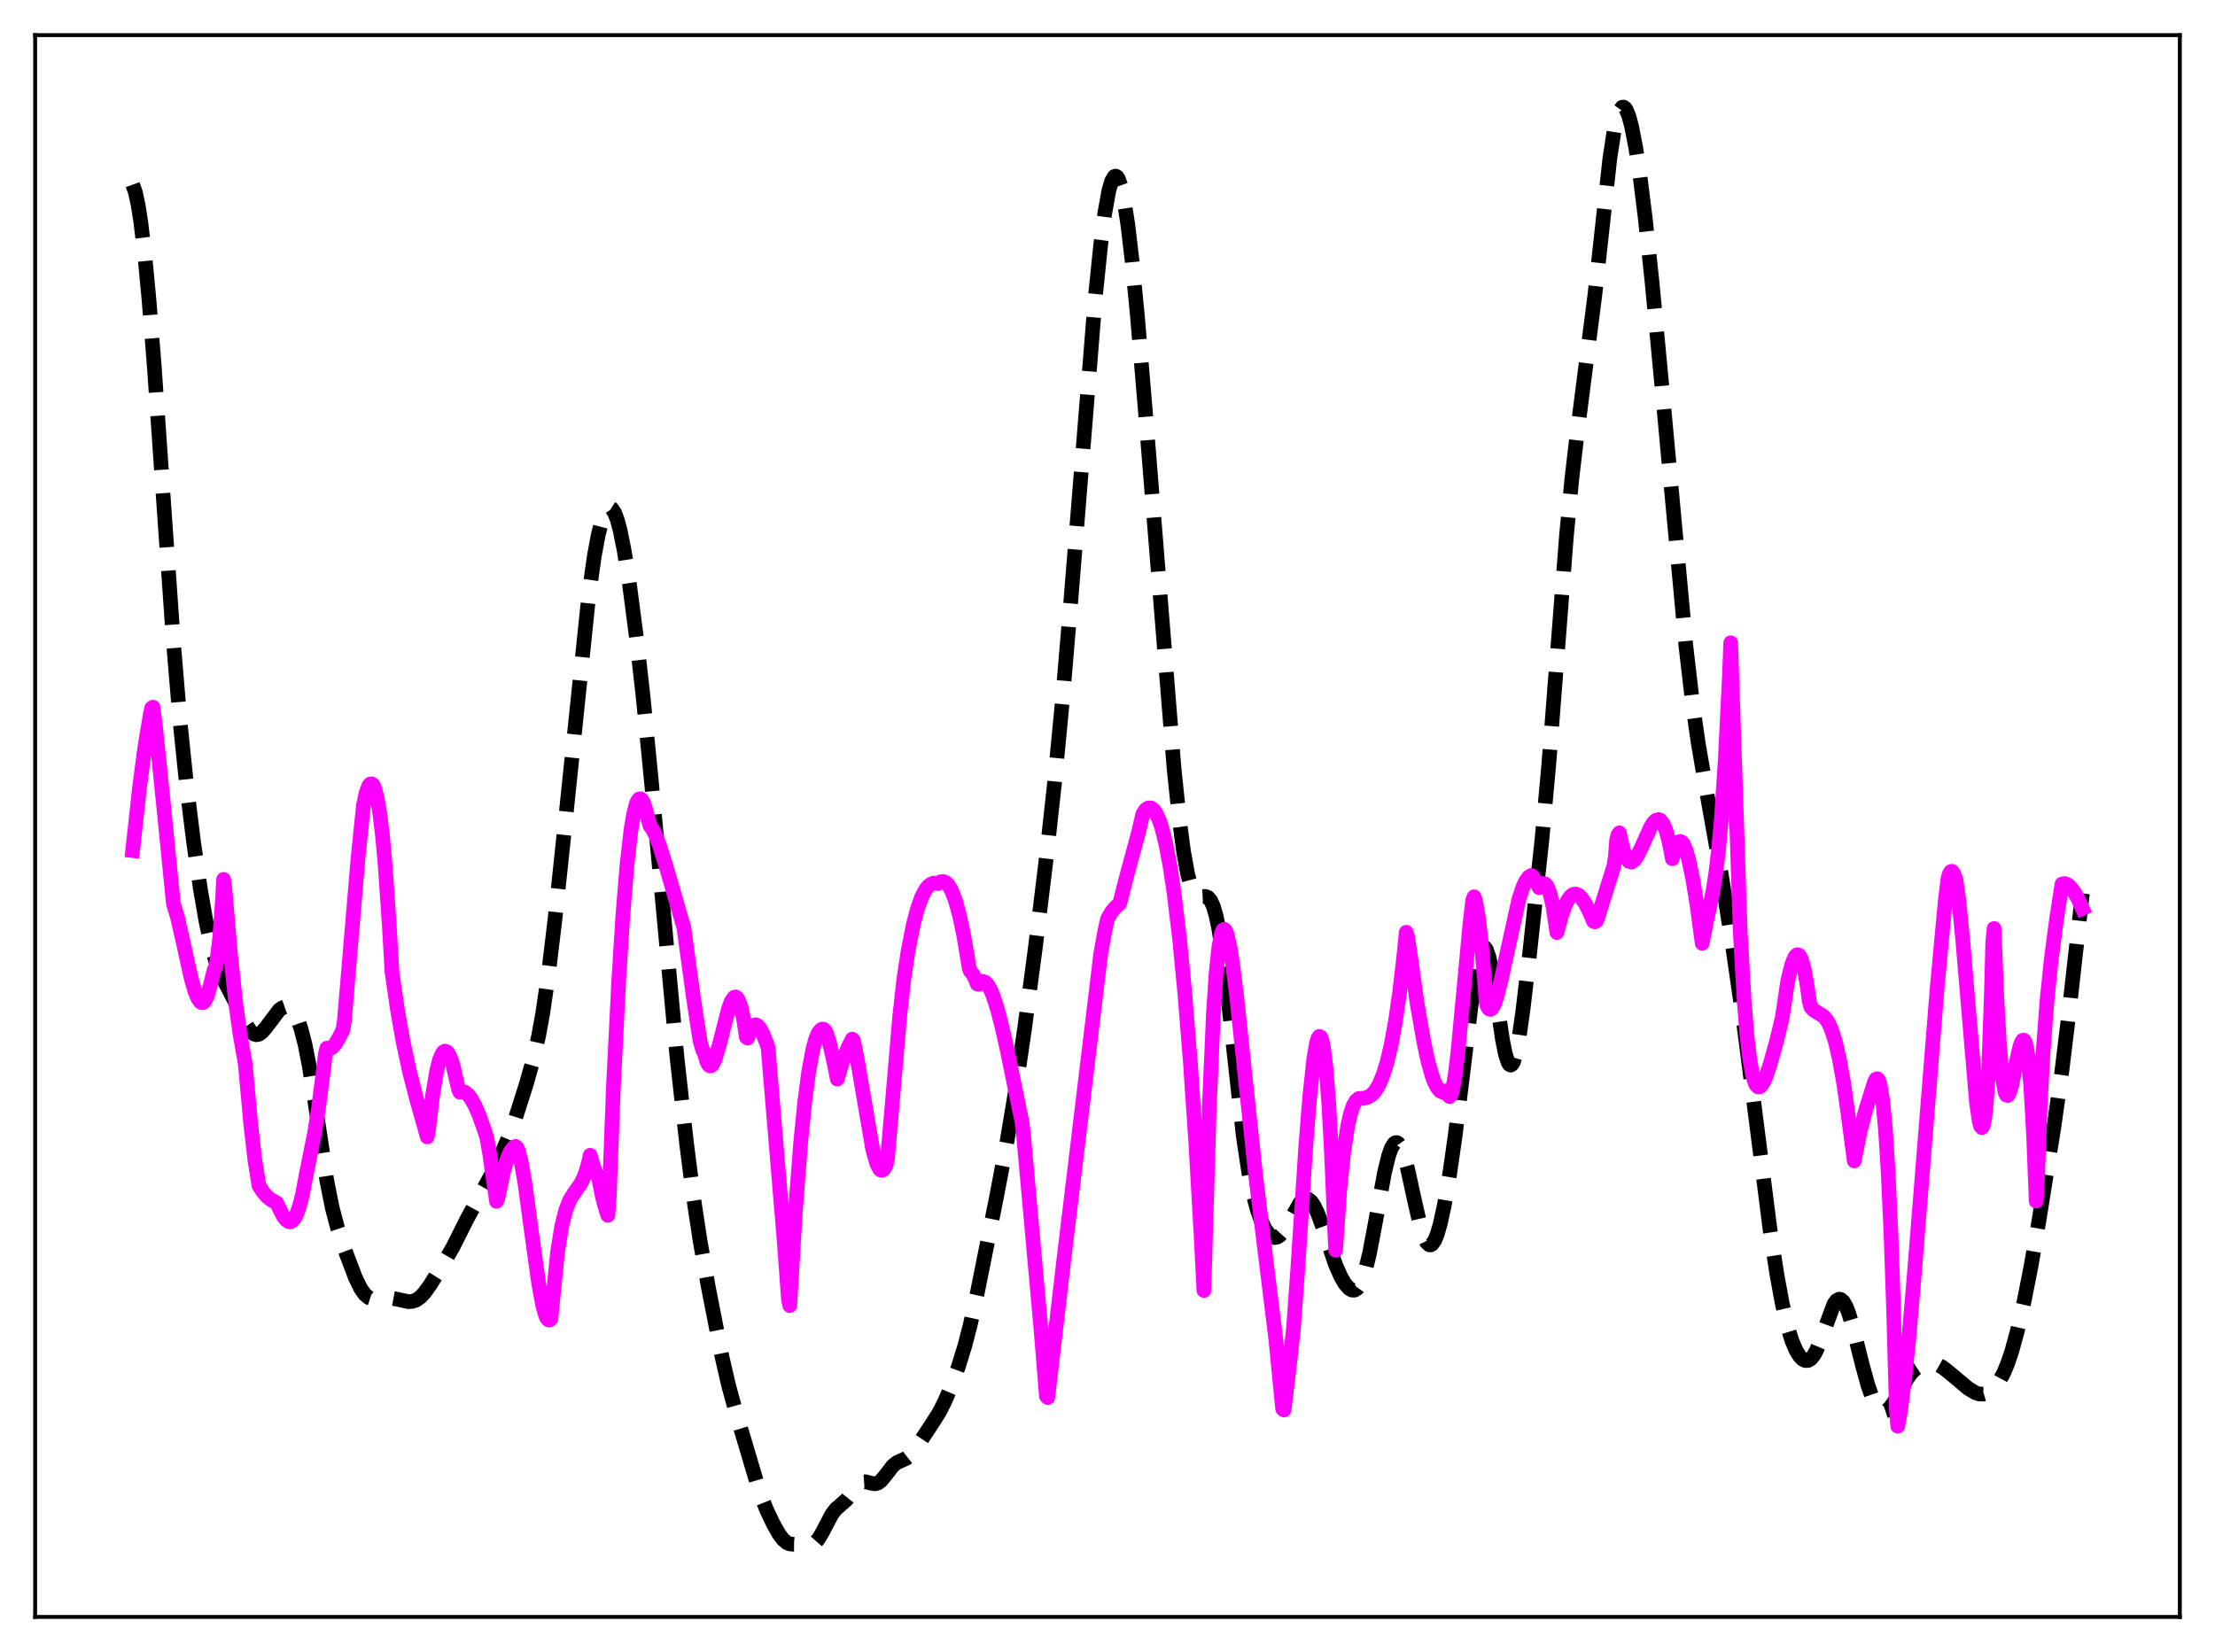 <?xml version="1.0" encoding="utf-8" standalone="no"?>
<!DOCTYPE svg PUBLIC "-//W3C//DTD SVG 1.1//EN"
  "http://www.w3.org/Graphics/SVG/1.1/DTD/svg11.dtd">
<svg xmlns:xlink="http://www.w3.org/1999/xlink" width="453.6pt" height="338.4pt" viewBox="0 0 453.6 338.4" xmlns="http://www.w3.org/2000/svg" version="1.1">
 <defs>
  <style type="text/css">*{stroke-linejoin: round; stroke-linecap: butt}</style>
 </defs>
 <g id="figure_1">
  <g id="patch_1">
   <path d="M 0 338.4 
L 453.6 338.4 
L 453.6 0 
L 0 0 
z
" style="fill: #ffffff"/>
  </g>
  <g id="axes_1">
   <g id="patch_2">
    <path d="M 7.2 331.2 
L 446.4 331.2 
L 446.4 7.2 
L 7.2 7.2 
z
" style="fill: #ffffff"/>
   </g>
   <g id="matplotlib.axis_1"/>
   <g id="matplotlib.axis_2"/>
   <g id="line2d_1">
    <path d="M 27.164 37.818 
L 27.72 39.377 
L 28.276 41.938 
L 28.832 45.469 
L 29.666 52.458 
L 30.5 61.258 
L 31.612 75.297 
L 33.559 103.61 
L 35.505 131.41 
L 36.895 148.061 
L 38.285 161.557 
L 39.676 172.718 
L 41.066 182.27 
L 42.178 188.711 
L 43.29 193.818 
L 44.124 196.721 
L 44.959 198.941 
L 46.071 201.221 
L 48.295 205.499 
L 50.519 210.093 
L 51.354 211.288 
L 51.91 211.765 
L 52.466 211.952 
L 53.022 211.85 
L 53.578 211.482 
L 54.412 210.545 
L 57.193 206.858 
L 57.749 206.463 
L 58.305 206.267 
L 58.861 206.293 
L 59.417 206.561 
L 59.973 207.099 
L 60.529 207.945 
L 61.085 209.144 
L 61.641 210.743 
L 62.475 213.975 
L 63.309 218.23 
L 64.422 225.229 
L 66.924 241.815 
L 68.036 247.403 
L 69.148 251.619 
L 70.539 255.794 
L 72.763 261.668 
L 73.875 263.953 
L 74.709 265.129 
L 75.543 265.814 
L 76.378 266.085 
L 77.212 266.087 
L 79.992 265.882 
L 81.382 266.14 
L 83.607 266.622 
L 84.441 266.573 
L 85.275 266.273 
L 86.109 265.675 
L 86.943 264.783 
L 88.056 263.241 
L 90.836 258.79 
L 92.782 255.388 
L 95.563 249.838 
L 97.509 246.254 
L 100.568 240.719 
L 102.792 236.154 
L 104.182 232.858 
L 105.572 229.003 
L 107.797 221.993 
L 109.187 217.073 
L 110.299 212.202 
L 111.133 207.61 
L 112.245 199.999 
L 113.636 188.417 
L 115.86 167.434 
L 120.587 121.831 
L 121.699 113.934 
L 122.533 109.456 
L 123.367 106.292 
L 123.923 104.927 
L 124.479 104.173 
L 124.757 104.029 
L 125.036 104.044 
L 125.314 104.218 
L 125.87 105.047 
L 126.426 106.513 
L 126.982 108.589 
L 127.816 112.736 
L 128.928 119.832 
L 130.318 130.502 
L 131.709 142.807 
L 133.377 159.86 
L 138.66 216.794 
L 140.606 234.262 
L 141.996 245.116 
L 143.386 254.278 
L 145.055 263.644 
L 147.835 277.819 
L 149.225 283.857 
L 150.894 289.919 
L 155.62 305.818 
L 157.011 309.32 
L 158.401 312.238 
L 159.513 314.204 
L 160.347 315.322 
L 161.181 316.018 
L 161.737 316.246 
L 162.572 316.328 
L 164.518 316.34 
L 165.908 316.461 
L 166.464 316.309 
L 167.02 315.927 
L 167.576 315.282 
L 168.411 313.877 
L 170.357 310.165 
L 171.191 309.09 
L 172.303 308.127 
L 173.415 307.124 
L 174.528 305.726 
L 175.64 304.306 
L 176.196 303.815 
L 176.752 303.553 
L 177.308 303.515 
L 178.42 303.818 
L 179.254 303.928 
L 179.81 303.759 
L 180.366 303.352 
L 181.201 302.375 
L 182.869 300.222 
L 183.703 299.559 
L 184.815 299.074 
L 185.649 298.694 
L 186.483 298.041 
L 187.318 297.042 
L 188.708 294.894 
L 190.932 291.533 
L 192.322 289.333 
L 193.435 287.159 
L 194.825 283.883 
L 196.215 280.081 
L 197.605 275.589 
L 198.717 271.278 
L 200.108 264.982 
L 204 245.557 
L 206.225 233.856 
L 207.893 223.83 
L 209.839 210.557 
L 212.064 193.791 
L 214.288 175.567 
L 215.956 160.335 
L 217.625 142.909 
L 219.293 123.059 
L 224.298 60.917 
L 225.41 50.105 
L 226.244 43.669 
L 227.078 39.047 
L 227.634 37.113 
L 228.19 36.164 
L 228.468 36.068 
L 228.746 36.225 
L 229.024 36.634 
L 229.58 38.193 
L 230.137 40.7 
L 230.971 46.086 
L 231.805 53.159 
L 232.917 64.633 
L 234.585 84.6 
L 240.424 157.338 
L 241.536 168.067 
L 242.371 174.385 
L 243.205 178.993 
L 243.761 181.106 
L 244.317 182.508 
L 244.873 183.301 
L 245.429 183.627 
L 245.985 183.662 
L 246.819 183.615 
L 247.375 183.825 
L 247.931 184.46 
L 248.488 185.684 
L 249.044 187.612 
L 249.6 190.302 
L 250.434 195.734 
L 251.546 205.076 
L 254.605 232.716 
L 255.717 240.094 
L 256.551 244.308 
L 257.385 247.528 
L 258.219 249.937 
L 259.053 251.686 
L 259.887 252.851 
L 260.443 253.306 
L 261 253.494 
L 261.556 253.406 
L 262.112 253.049 
L 262.668 252.44 
L 263.502 251.144 
L 266.282 246.291 
L 266.838 245.78 
L 267.395 245.562 
L 267.951 245.671 
L 268.507 246.121 
L 269.063 246.906 
L 269.897 248.647 
L 271.009 251.731 
L 273.512 259.097 
L 274.624 261.59 
L 275.458 262.993 
L 276.292 263.935 
L 276.848 264.253 
L 277.404 264.264 
L 277.96 263.91 
L 278.516 263.132 
L 279.072 261.888 
L 279.629 260.158 
L 280.463 256.701 
L 281.575 250.862 
L 283.521 240.198 
L 284.355 236.777 
L 284.911 235.197 
L 285.468 234.271 
L 285.746 234.065 
L 286.024 234.033 
L 286.302 234.172 
L 286.858 234.951 
L 287.414 236.341 
L 288.248 239.36 
L 289.638 245.74 
L 290.75 250.614 
L 291.585 253.327 
L 292.141 254.466 
L 292.697 254.985 
L 292.975 255.001 
L 293.253 254.854 
L 293.809 254.079 
L 294.365 252.696 
L 294.921 250.759 
L 295.755 246.956 
L 296.867 240.503 
L 297.98 232.748 
L 299.648 219.191 
L 301.594 203.168 
L 302.428 197.951 
L 302.984 195.56 
L 303.54 194.243 
L 303.818 194.023 
L 304.097 194.101 
L 304.375 194.478 
L 304.931 196.083 
L 305.487 198.689 
L 306.321 203.904 
L 307.711 213.097 
L 308.267 215.847 
L 308.823 217.601 
L 309.101 218.042 
L 309.379 218.176 
L 309.657 217.996 
L 309.935 217.507 
L 310.492 215.644 
L 311.048 212.736 
L 311.882 206.891 
L 313.272 195.087 
L 315.774 171.927 
L 317.165 156.647 
L 318.833 135.028 
L 320.779 109.843 
L 321.891 98.075 
L 323.004 88.587 
L 326.618 60.317 
L 329.677 32.431 
L 330.511 27.034 
L 331.067 24.452 
L 331.623 22.761 
L 332.179 21.981 
L 332.457 21.927 
L 332.735 22.09 
L 333.013 22.463 
L 333.569 23.803 
L 334.125 25.869 
L 334.96 30.158 
L 335.794 35.659 
L 336.906 44.541 
L 338.296 57.596 
L 340.242 78.185 
L 345.247 132.333 
L 346.637 144.28 
L 347.75 152.077 
L 349.14 160.227 
L 352.476 178.95 
L 354.701 193.075 
L 356.925 208.471 
L 358.871 223.521 
L 362.486 251.921 
L 363.876 261.011 
L 364.988 267.066 
L 366.101 271.85 
L 366.935 274.559 
L 367.769 276.548 
L 368.603 277.878 
L 369.159 278.421 
L 369.715 278.688 
L 370.271 278.666 
L 370.827 278.336 
L 371.383 277.681 
L 371.94 276.702 
L 372.774 274.694 
L 375.554 267.137 
L 376.11 266.381 
L 376.666 266.104 
L 376.944 266.157 
L 377.5 266.649 
L 378.057 267.634 
L 378.613 269.059 
L 379.447 271.845 
L 381.393 279.639 
L 382.505 283.682 
L 383.339 286.087 
L 384.174 287.814 
L 384.73 288.563 
L 385.286 288.987 
L 385.842 289.095 
L 386.398 288.904 
L 386.954 288.441 
L 387.788 287.329 
L 388.9 285.356 
L 390.569 282.378 
L 391.403 281.241 
L 392.237 280.416 
L 393.071 279.864 
L 394.183 279.436 
L 395.295 279.273 
L 396.129 279.339 
L 396.964 279.598 
L 397.798 280.058 
L 398.91 280.915 
L 403.081 284.41 
L 404.471 285.253 
L 405.305 285.535 
L 406.139 285.568 
L 406.973 285.32 
L 407.807 284.783 
L 408.641 283.953 
L 409.476 282.8 
L 410.31 281.265 
L 411.144 279.28 
L 411.978 276.803 
L 413.09 272.757 
L 414.48 266.685 
L 415.871 259.655 
L 417.539 250.089 
L 420.597 230.94 
L 422.266 219.195 
L 423.656 207.738 
L 426.436 183.018 
L 426.436 183.018 
" clip-path="url(#p9a8a9077d6)" style="fill: none; stroke-dasharray: 11.1,4.8; stroke-dashoffset: 0; stroke: #000000; stroke-width: 3"/>
   </g>
   <g id="line2d_2">
    <path d="M 27.164 174.226 
L 28.554 161.478 
L 29.666 152.987 
L 30.778 146.37 
L 31.056 145.041 
L 31.334 144.86 
L 31.89 149.232 
L 33.559 165.542 
L 35.505 185.086 
L 36.339 187.825 
L 37.451 192.713 
L 39.12 200.271 
L 39.954 203.166 
L 40.51 204.502 
L 41.066 205.267 
L 41.344 205.388 
L 41.622 205.351 
L 41.9 205.119 
L 42.456 204.042 
L 43.012 202.093 
L 43.846 198.644 
L 44.124 198.15 
L 44.402 196.944 
L 44.959 192.431 
L 45.515 184.983 
L 45.793 180.13 
L 46.071 182.204 
L 47.183 195.308 
L 48.295 205.701 
L 49.129 211.696 
L 50.241 218.043 
L 51.354 230.327 
L 52.188 237.569 
L 53.022 242.851 
L 53.856 244.148 
L 54.69 245.098 
L 55.524 245.768 
L 56.636 246.362 
L 57.193 247.49 
L 58.027 249.149 
L 58.583 249.88 
L 59.139 250.234 
L 59.417 250.265 
L 59.695 250.172 
L 60.251 249.637 
L 60.807 248.57 
L 61.363 246.958 
L 61.919 244.773 
L 62.753 240.373 
L 63.588 236.208 
L 64.422 232.094 
L 65.256 226.773 
L 66.368 218.122 
L 66.646 215.788 
L 66.924 214.698 
L 67.48 214.817 
L 68.036 214.545 
L 68.592 213.934 
L 69.426 212.552 
L 70.261 210.87 
L 70.539 208.86 
L 73.319 175.743 
L 74.431 164.939 
L 74.987 162.341 
L 75.543 160.905 
L 75.822 160.595 
L 76.1 160.547 
L 76.378 160.774 
L 76.656 161.311 
L 77.212 163.296 
L 77.768 166.528 
L 78.324 171.148 
L 78.88 177.262 
L 79.714 189.476 
L 80.27 199.072 
L 81.382 206.766 
L 82.495 213.108 
L 83.885 219.601 
L 85.275 225 
L 87.499 232.871 
L 87.777 231.211 
L 88.612 224.208 
L 89.446 219.272 
L 90.002 217.109 
L 90.558 215.798 
L 90.836 215.446 
L 91.114 215.309 
L 91.392 215.36 
L 91.67 215.602 
L 92.226 216.6 
L 92.782 218.275 
L 93.616 221.892 
L 93.894 223.09 
L 94.172 223.718 
L 94.729 223.585 
L 95.285 223.771 
L 95.841 224.234 
L 96.397 224.936 
L 97.231 226.405 
L 98.065 228.292 
L 99.177 231.408 
L 99.733 233.199 
L 100.289 236.403 
L 101.68 246.086 
L 101.958 245.451 
L 103.07 240.148 
L 103.904 237.247 
L 104.46 235.954 
L 105.016 235.228 
L 105.294 234.92 
L 105.572 234.812 
L 105.85 235.07 
L 106.128 235.666 
L 106.685 237.724 
L 107.519 242.499 
L 108.909 252.805 
L 110.299 262.83 
L 111.133 267.352 
L 111.689 269.343 
L 111.967 269.976 
L 112.245 270.328 
L 112.523 270.41 
L 112.802 270.172 
L 114.192 256.39 
L 115.026 251.207 
L 115.86 247.853 
L 116.694 245.777 
L 117.528 244.43 
L 118.919 242.465 
L 119.475 241.366 
L 120.031 239.882 
L 120.587 237.882 
L 120.865 236.636 
L 121.421 238.559 
L 121.977 240.202 
L 122.533 241.004 
L 123.367 245.194 
L 124.201 248.202 
L 124.479 248.954 
L 124.757 245.446 
L 125.592 223.164 
L 126.704 200.91 
L 127.538 187.67 
L 128.372 177.397 
L 129.206 170.049 
L 129.762 166.725 
L 130.318 164.605 
L 130.596 163.994 
L 130.874 163.663 
L 131.152 163.611 
L 131.431 163.814 
L 131.709 164.26 
L 132.265 165.877 
L 133.099 169.139 
L 133.655 169.895 
L 134.211 170.995 
L 135.045 173.141 
L 136.435 177.562 
L 140.05 190.032 
L 141.996 204.294 
L 142.83 209.809 
L 143.386 213.353 
L 143.943 215.199 
L 144.221 215.643 
L 144.777 217.497 
L 145.055 218.063 
L 145.333 218.323 
L 145.611 218.31 
L 145.889 218.058 
L 146.445 216.928 
L 147.279 214.109 
L 149.225 206.494 
L 149.782 205.055 
L 150.338 204.282 
L 150.616 204.198 
L 150.894 204.343 
L 151.172 204.724 
L 151.728 206.228 
L 152.284 208.779 
L 152.84 212.442 
L 153.118 212.636 
L 153.674 211.018 
L 154.23 210.127 
L 154.508 209.946 
L 154.786 209.9 
L 155.064 210.014 
L 155.62 210.612 
L 156.177 211.636 
L 157.011 213.747 
L 157.289 214.564 
L 160.625 254.609 
L 161.459 266.156 
L 161.737 267.425 
L 162.85 248.583 
L 163.962 234.056 
L 164.796 225.708 
L 165.63 219.401 
L 166.464 214.935 
L 167.02 212.88 
L 167.576 211.55 
L 168.132 210.893 
L 168.411 210.805 
L 168.689 210.852 
L 168.967 211.1 
L 169.245 211.599 
L 169.801 213.367 
L 170.635 216.912 
L 171.469 221.033 
L 172.581 217.313 
L 173.693 214.488 
L 174.528 212.85 
L 174.806 213.198 
L 175.64 217.493 
L 178.698 235.338 
L 179.532 238.294 
L 180.088 239.414 
L 180.366 239.685 
L 180.645 239.729 
L 180.923 239.558 
L 181.201 239.166 
L 181.479 238.547 
L 181.757 237.202 
L 182.313 230.754 
L 184.259 208.061 
L 185.093 200.575 
L 185.927 195.019 
L 187.04 189.337 
L 187.874 186.161 
L 188.708 183.817 
L 189.542 182.224 
L 190.098 181.53 
L 190.654 181.091 
L 191.21 180.892 
L 191.766 180.908 
L 192.044 181.01 
L 192.6 180.632 
L 193.157 180.554 
L 193.713 180.796 
L 194.269 181.38 
L 194.825 182.336 
L 195.659 184.483 
L 196.493 187.496 
L 197.327 191.448 
L 198.161 196.355 
L 198.439 198.209 
L 198.717 198.926 
L 199.274 199.609 
L 199.83 200.801 
L 200.108 201.54 
L 200.386 201.637 
L 200.942 201.121 
L 201.22 201.009 
L 201.776 201.196 
L 202.332 201.813 
L 202.888 202.817 
L 203.444 204.171 
L 204.278 206.788 
L 205.112 209.991 
L 206.225 214.917 
L 209.283 229.837 
L 209.561 231.984 
L 213.176 272.31 
L 214.288 285.971 
L 214.566 286.272 
L 217.903 257.662 
L 225.41 195.392 
L 226.244 190.714 
L 226.8 188.24 
L 227.634 186.771 
L 228.468 185.8 
L 229.302 185.078 
L 230.693 179.59 
L 233.195 170.34 
L 234.029 166.743 
L 234.585 165.866 
L 235.141 165.499 
L 235.697 165.496 
L 236.254 165.895 
L 236.81 166.694 
L 237.366 167.917 
L 237.922 169.576 
L 238.756 172.91 
L 239.59 177.328 
L 240.424 182.868 
L 241.536 192.122 
L 242.649 203.641 
L 243.761 217.556 
L 244.873 233.968 
L 245.985 253.439 
L 246.541 264.338 
L 247.653 226.777 
L 248.488 207.617 
L 249.044 199.287 
L 249.6 193.991 
L 250.156 191.137 
L 250.434 190.522 
L 250.712 190.365 
L 250.99 190.634 
L 251.268 191.319 
L 251.824 193.668 
L 252.38 197.125 
L 253.214 203.783 
L 254.605 216.916 
L 257.107 240.501 
L 259.053 256.405 
L 261.278 274.406 
L 261.834 280.135 
L 262.668 288.602 
L 262.946 288.823 
L 264.058 279.669 
L 264.892 271.99 
L 265.726 260.482 
L 267.395 234.916 
L 268.229 224.463 
L 269.063 216.755 
L 269.619 213.596 
L 269.897 212.686 
L 270.175 212.304 
L 270.453 212.428 
L 270.731 213.122 
L 271.009 214.425 
L 271.565 218.915 
L 272.121 226.144 
L 272.677 236.408 
L 273.512 256.097 
L 274.346 243.83 
L 275.18 235.9 
L 276.014 230.516 
L 276.57 228.092 
L 277.126 226.457 
L 277.682 225.473 
L 278.238 225.018 
L 278.794 224.977 
L 279.351 224.957 
L 280.185 224.7 
L 281.019 224.134 
L 281.575 223.524 
L 282.409 222.161 
L 283.243 220.177 
L 284.077 217.461 
L 284.911 213.884 
L 285.746 209.322 
L 286.58 203.592 
L 287.414 196.526 
L 287.97 190.961 
L 288.248 191.866 
L 289.082 197.41 
L 290.194 205.499 
L 291.585 213.428 
L 292.419 217.365 
L 293.253 220.33 
L 293.809 221.795 
L 294.365 222.833 
L 294.921 223.492 
L 295.477 223.734 
L 296.033 223.629 
L 296.311 223.406 
L 296.589 224.336 
L 296.867 224.617 
L 297.145 224.297 
L 297.423 223.437 
L 297.98 220.331 
L 298.536 215.749 
L 299.648 204.026 
L 301.038 189.11 
L 301.594 184.346 
L 301.872 183.688 
L 302.15 184.51 
L 302.706 187.566 
L 303.262 192.162 
L 303.818 198.479 
L 304.375 205.596 
L 304.653 206.29 
L 304.931 206.665 
L 305.209 206.758 
L 305.487 206.606 
L 306.043 205.641 
L 306.599 203.978 
L 307.433 200.592 
L 311.048 184.179 
L 311.882 181.688 
L 312.438 180.495 
L 312.994 179.702 
L 313.55 179.332 
L 313.828 179.499 
L 314.662 180.786 
L 315.218 181.838 
L 315.774 181.105 
L 316.052 180.978 
L 316.331 181.013 
L 316.609 181.241 
L 316.887 181.648 
L 317.443 183.128 
L 317.999 185.557 
L 318.833 191.015 
L 319.667 187.854 
L 320.501 185.5 
L 321.057 184.38 
L 321.613 183.609 
L 322.169 183.2 
L 322.726 183.13 
L 323.282 183.366 
L 323.838 183.882 
L 324.672 185.138 
L 325.506 186.808 
L 326.34 188.727 
L 326.618 188.829 
L 326.896 188.667 
L 327.174 188.046 
L 330.511 177.358 
L 330.789 175.598 
L 331.067 172.019 
L 331.345 171.006 
L 331.623 170.599 
L 332.457 174.201 
L 333.013 175.677 
L 333.569 176.439 
L 334.125 176.578 
L 334.681 176.18 
L 335.238 175.414 
L 336.072 173.745 
L 338.018 169.429 
L 338.574 168.558 
L 339.13 168.008 
L 339.686 167.878 
L 339.964 167.985 
L 340.52 168.623 
L 341.077 169.849 
L 341.633 171.725 
L 342.189 174.324 
L 342.467 175.892 
L 343.023 173.848 
L 343.579 172.674 
L 343.857 172.411 
L 344.135 172.362 
L 344.413 172.504 
L 344.691 172.853 
L 345.247 174.093 
L 345.803 176.001 
L 346.637 179.97 
L 347.472 185.035 
L 348.584 193.218 
L 349.418 188.976 
L 350.808 182.485 
L 351.364 178.903 
L 351.92 174.193 
L 352.476 168.081 
L 353.311 155.643 
L 354.145 138.675 
L 354.423 131.661 
L 356.369 190.72 
L 357.203 205.327 
L 357.759 212.109 
L 358.315 216.896 
L 358.871 220.06 
L 359.428 221.867 
L 359.706 222.354 
L 359.984 222.607 
L 360.262 222.647 
L 360.54 222.499 
L 361.096 221.739 
L 361.652 220.501 
L 362.486 218.034 
L 363.876 213.042 
L 364.988 208.392 
L 366.101 200.932 
L 366.935 197.585 
L 367.491 196.149 
L 367.769 195.746 
L 368.047 195.556 
L 368.325 195.602 
L 368.603 195.914 
L 368.881 196.476 
L 369.437 198.375 
L 369.993 201.369 
L 370.549 205.21 
L 370.827 206.29 
L 371.383 206.904 
L 372.218 207.428 
L 373.33 208.092 
L 373.886 208.674 
L 374.442 209.537 
L 374.998 210.744 
L 375.832 213.305 
L 376.666 216.877 
L 377.5 221.53 
L 378.335 227.306 
L 379.725 237.802 
L 380.837 232.087 
L 381.949 227.779 
L 383.895 221.528 
L 384.174 221.043 
L 384.452 220.954 
L 384.73 221.291 
L 385.008 222.149 
L 385.564 225.504 
L 386.12 231.441 
L 386.676 240.285 
L 387.232 252.539 
L 387.788 268.503 
L 388.344 288.666 
L 388.622 292.132 
L 389.178 289.068 
L 390.012 282.795 
L 390.847 274.751 
L 391.959 261.786 
L 396.686 202.539 
L 398.354 184.564 
L 398.91 180.015 
L 399.188 179.025 
L 399.466 178.546 
L 399.744 178.468 
L 400.022 178.792 
L 400.3 179.432 
L 400.578 180.372 
L 401.134 184.318 
L 401.968 192.875 
L 404.749 225.747 
L 405.305 229.638 
L 405.583 230.669 
L 405.861 230.977 
L 406.139 230.508 
L 406.417 229.175 
L 406.695 226.903 
L 407.251 219.247 
L 407.807 203.355 
L 408.085 192.913 
L 408.363 190.187 
L 408.92 204.341 
L 409.476 214.244 
L 410.032 220.489 
L 410.588 223.674 
L 410.866 224.305 
L 411.144 224.4 
L 411.422 224.043 
L 411.978 222.282 
L 413.09 216.802 
L 413.646 214.4 
L 413.924 213.571 
L 414.202 213.101 
L 414.48 213.071 
L 414.758 213.563 
L 415.037 214.661 
L 415.315 216.449 
L 415.871 222.42 
L 416.427 232.134 
L 416.983 246.035 
L 417.261 241.26 
L 417.817 226.052 
L 418.373 215.794 
L 419.207 204.821 
L 420.041 196.72 
L 421.154 188.235 
L 422.266 181.078 
L 422.822 180.983 
L 423.378 181.199 
L 423.934 181.655 
L 424.768 182.734 
L 425.602 184.215 
L 426.436 186.089 
L 426.436 186.089 
" clip-path="url(#p9a8a9077d6)" style="fill: none; stroke: #ff00ff; stroke-width: 3; stroke-linecap: square"/>
   </g>
   <g id="patch_3">
    <path d="M 7.2 331.2 
L 7.2 7.2 
" style="fill: none; stroke: #000000; stroke-width: 0.8; stroke-linejoin: miter; stroke-linecap: square"/>
   </g>
   <g id="patch_4">
    <path d="M 446.4 331.2 
L 446.4 7.2 
" style="fill: none; stroke: #000000; stroke-width: 0.8; stroke-linejoin: miter; stroke-linecap: square"/>
   </g>
   <g id="patch_5">
    <path d="M 7.2 331.2 
L 446.4 331.2 
" style="fill: none; stroke: #000000; stroke-width: 0.8; stroke-linejoin: miter; stroke-linecap: square"/>
   </g>
   <g id="patch_6">
    <path d="M 7.2 7.2 
L 446.4 7.2 
" style="fill: none; stroke: #000000; stroke-width: 0.8; stroke-linejoin: miter; stroke-linecap: square"/>
   </g>
  </g>
 </g>
 <defs>
  <clipPath id="p9a8a9077d6">
   <rect x="7.2" y="7.2" width="439.2" height="324"/>
  </clipPath>
 </defs>
</svg>
